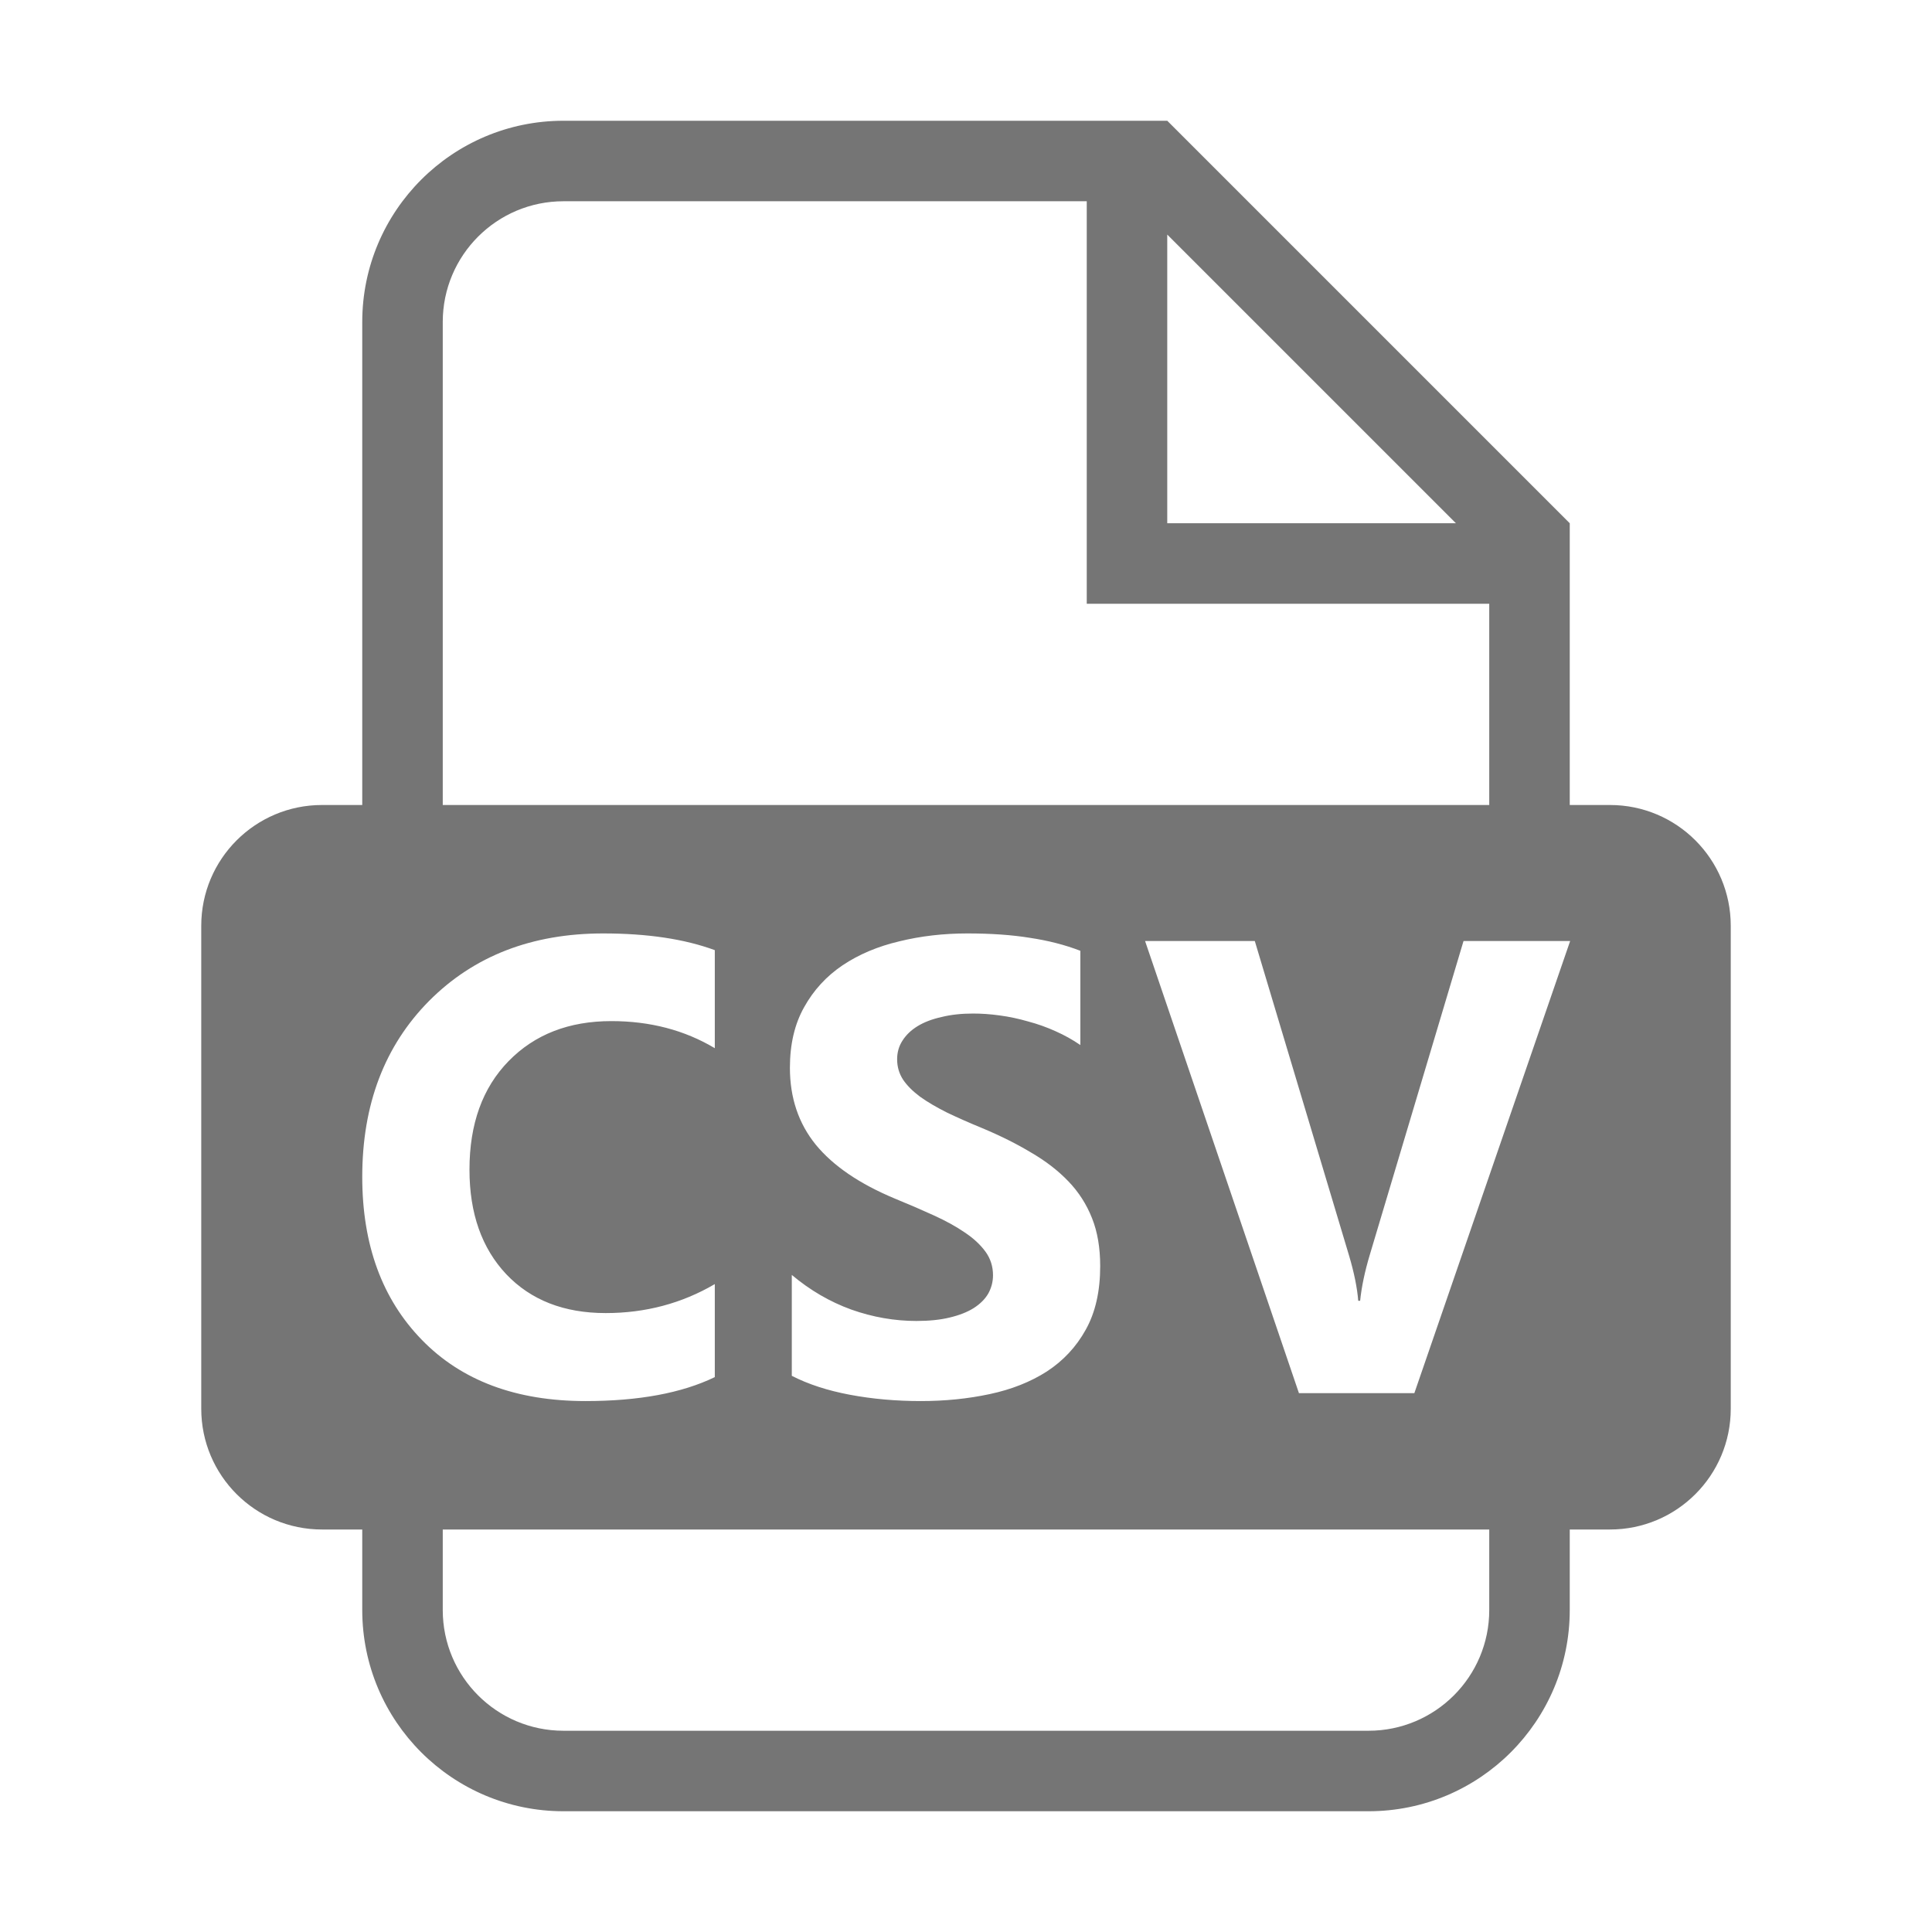 <svg width="48" height="48" viewBox="0 0 48 48" fill="none" xmlns="http://www.w3.org/2000/svg">
<path fill-rule="evenodd" clip-rule="evenodd" d="M29 3H14C11.239 3 9 5.239 9 8V20H8C6.343 20 5 21.343 5 23V35C5 36.657 6.343 38 8 38H9V40C9 42.761 11.239 45 14 45H34C36.761 45 39 42.761 39 40V38H40C41.657 38 43 36.657 43 35V23C43 21.343 41.657 20 40 20H39V13L29 3ZM11 40V38H37V40C37 41.657 35.657 43 34 43H14C12.343 43 11 41.657 11 40ZM11 20H37V15H27V5H14C12.343 5 11 6.343 11 8V20ZM29 5.828L36.172 13H29V5.828ZM17.759 34.214C16.939 34.611 15.868 34.809 14.547 34.809C12.823 34.809 11.468 34.303 10.481 33.289C9.494 32.276 9 30.926 9 29.239C9 27.442 9.554 25.985 10.661 24.867C11.773 23.75 13.215 23.191 14.986 23.191C16.082 23.191 17.007 23.329 17.759 23.606V26.042C17.007 25.593 16.15 25.369 15.189 25.369C14.134 25.369 13.283 25.7 12.635 26.364C11.988 27.027 11.664 27.925 11.664 29.059C11.664 30.145 11.969 31.012 12.58 31.66C13.191 32.302 14.014 32.623 15.048 32.623C16.035 32.623 16.939 32.383 17.759 31.903V34.214ZM19.672 34.182V31.675C20.127 32.057 20.62 32.344 21.153 32.537C21.686 32.725 22.224 32.819 22.767 32.819C23.085 32.819 23.362 32.791 23.597 32.733C23.838 32.676 24.036 32.597 24.193 32.498C24.355 32.394 24.475 32.273 24.553 32.138C24.631 31.997 24.671 31.845 24.671 31.683C24.671 31.464 24.608 31.268 24.483 31.096C24.357 30.923 24.185 30.764 23.966 30.618C23.752 30.471 23.495 30.33 23.198 30.195C22.9 30.059 22.579 29.92 22.234 29.779C21.357 29.414 20.701 28.967 20.268 28.44C19.84 27.912 19.625 27.275 19.625 26.528C19.625 25.943 19.743 25.442 19.978 25.024C20.213 24.601 20.532 24.253 20.934 23.982C21.341 23.71 21.811 23.512 22.344 23.387C22.877 23.256 23.441 23.191 24.036 23.191C24.621 23.191 25.138 23.227 25.587 23.3C26.042 23.368 26.46 23.475 26.841 23.622V25.964C26.653 25.834 26.447 25.719 26.222 25.619C26.003 25.52 25.775 25.439 25.54 25.377C25.305 25.309 25.07 25.259 24.835 25.228C24.605 25.196 24.386 25.181 24.177 25.181C23.89 25.181 23.629 25.209 23.394 25.267C23.159 25.319 22.96 25.395 22.798 25.494C22.636 25.593 22.511 25.713 22.422 25.854C22.333 25.99 22.289 26.144 22.289 26.317C22.289 26.505 22.339 26.674 22.438 26.826C22.537 26.972 22.678 27.113 22.861 27.249C23.044 27.38 23.266 27.51 23.527 27.641C23.788 27.766 24.083 27.897 24.412 28.032C24.861 28.22 25.264 28.422 25.619 28.636C25.979 28.845 26.287 29.082 26.543 29.349C26.799 29.615 26.995 29.92 27.131 30.265C27.267 30.605 27.334 31.002 27.334 31.456C27.334 32.083 27.214 32.61 26.974 33.038C26.739 33.462 26.418 33.806 26.01 34.073C25.603 34.334 25.128 34.522 24.584 34.637C24.047 34.752 23.477 34.809 22.877 34.809C22.26 34.809 21.673 34.757 21.114 34.652C20.56 34.548 20.08 34.391 19.672 34.182ZM35.139 34.613L39.01 23.379H36.361L34.035 31.166C33.909 31.584 33.828 31.968 33.792 32.318H33.745C33.719 31.994 33.643 31.62 33.518 31.198L31.175 23.379H28.449L32.272 34.613H35.139Z" fill="black" fill-opacity="0.54"/>
</svg>
